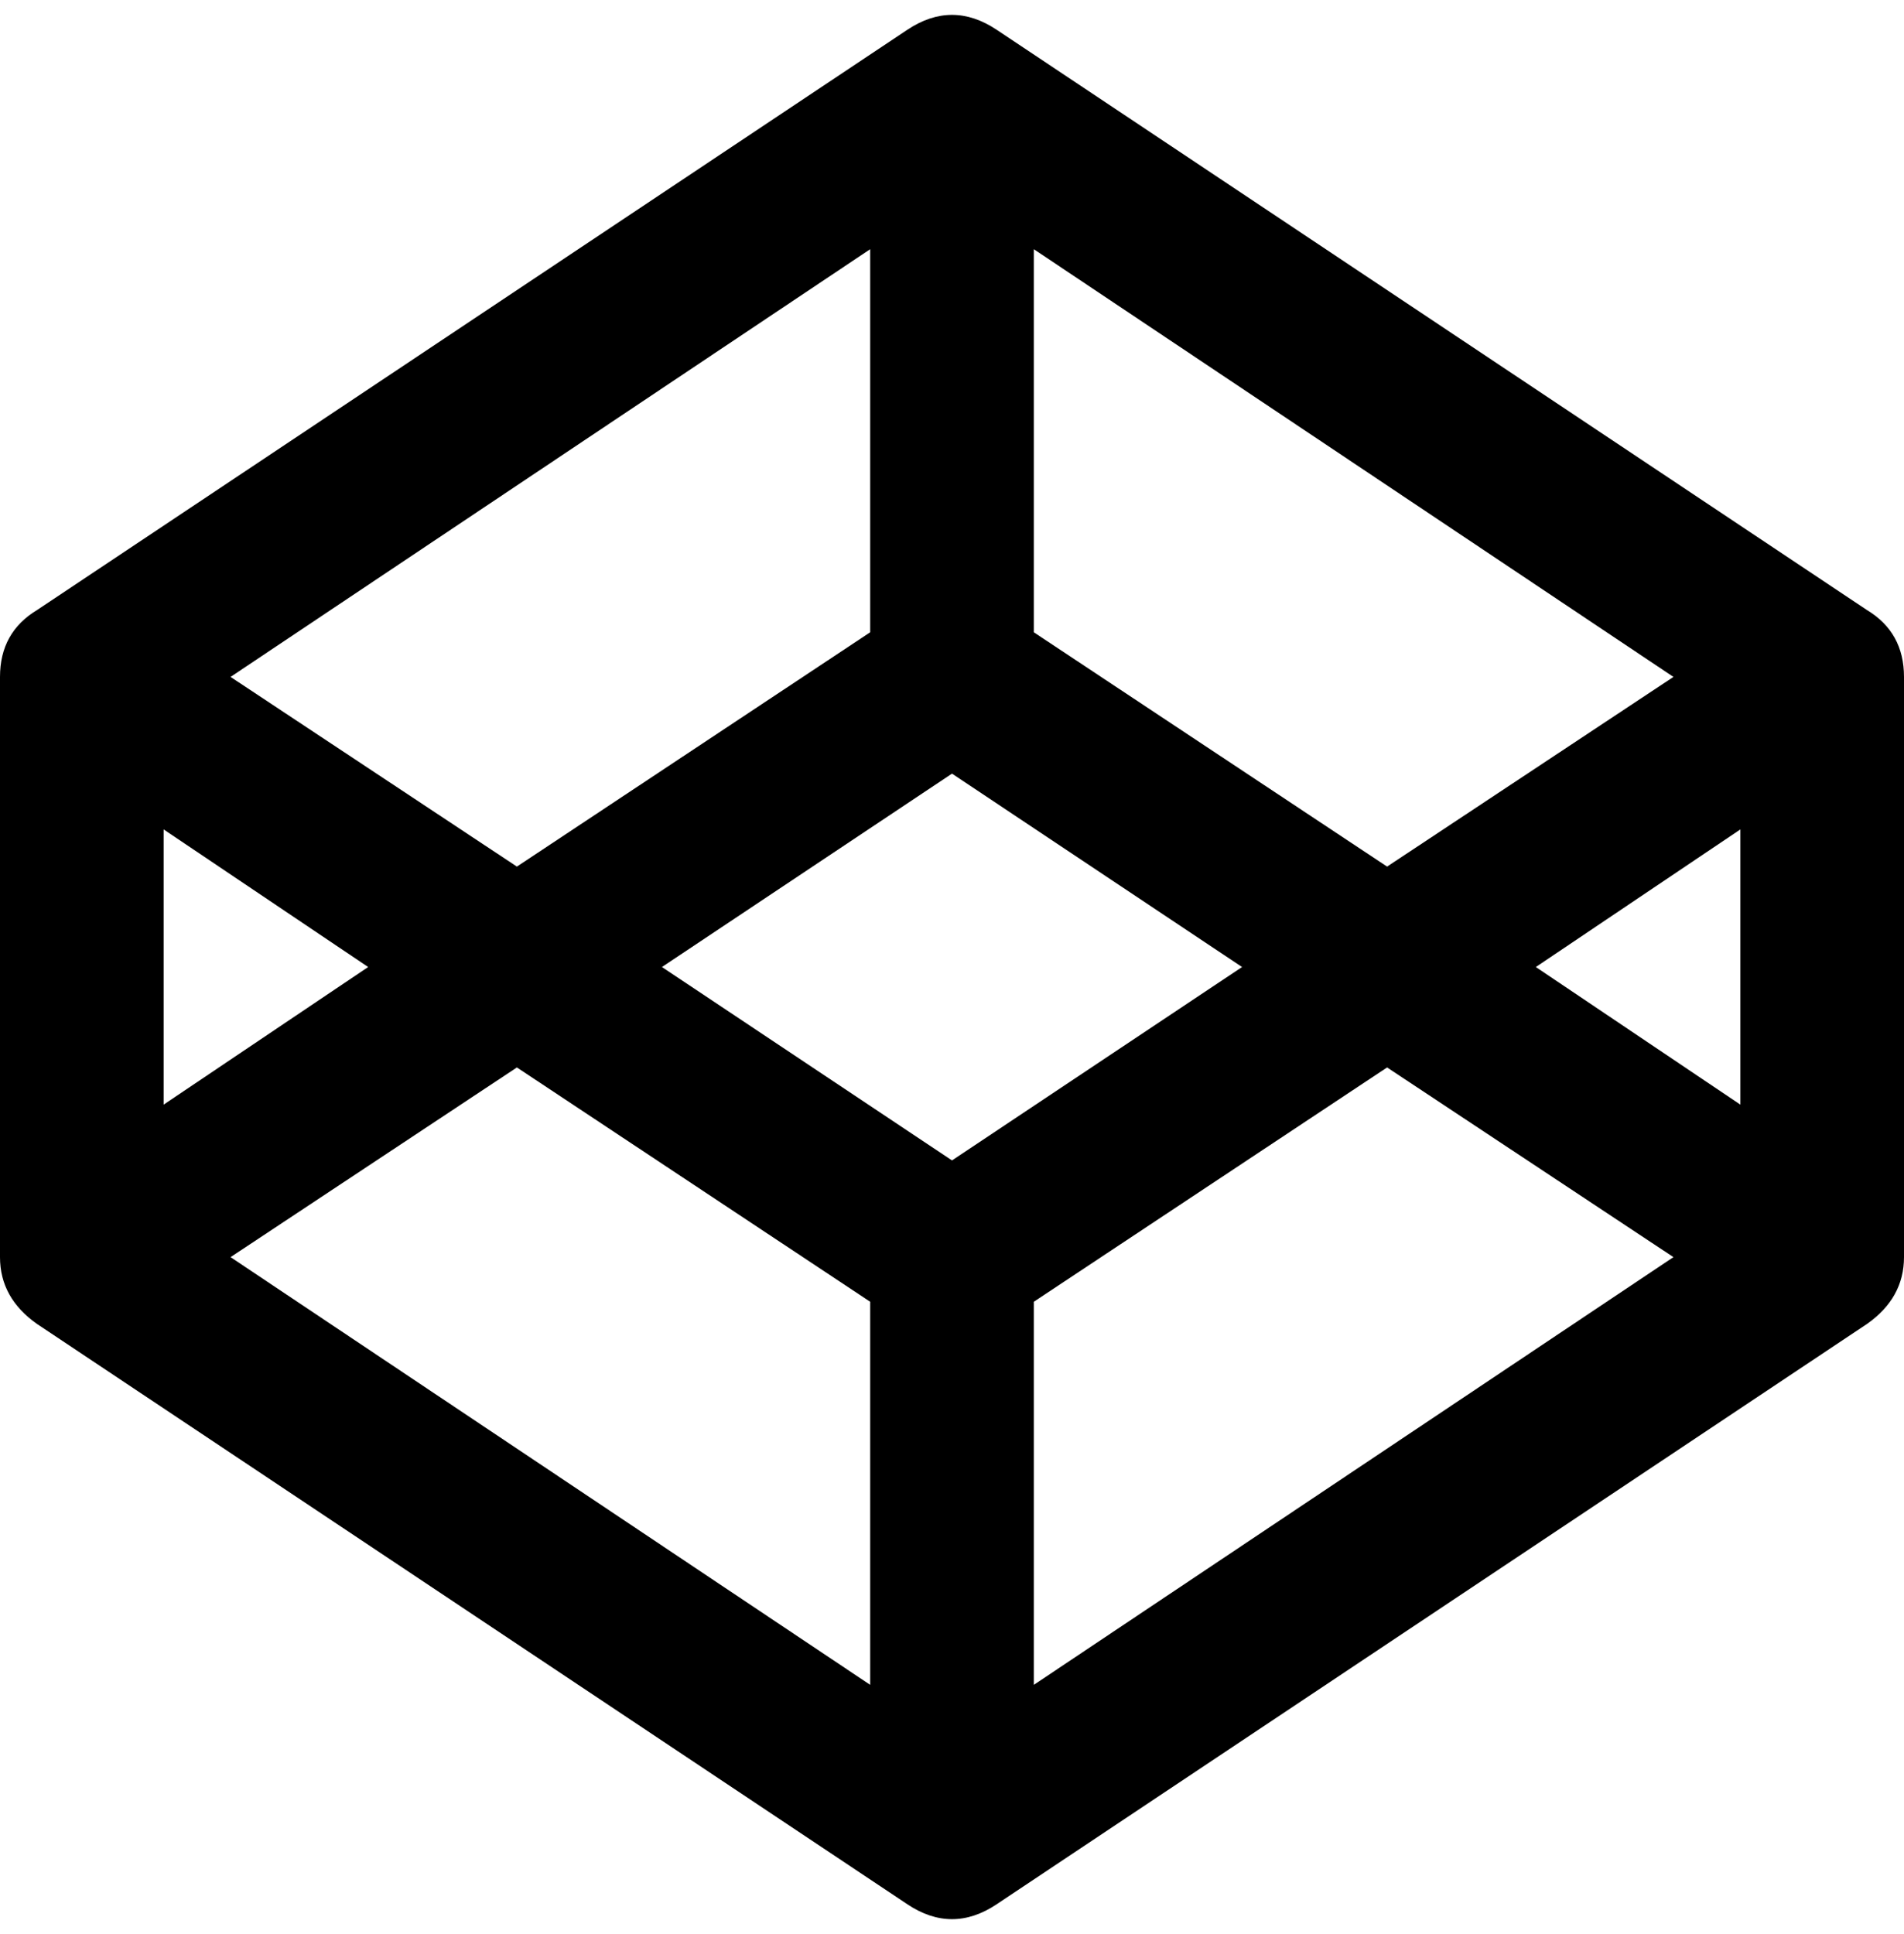 <svg viewBox="0 0 512 520">
  <path
    d="M 502 164 L 268 8 Q 256 0 244 8 L 10 164 Q 0 170 0 182 L 0 338 Q 0 349 10 356 L 244 512 Q 256 520 268 512 L 502 356 Q 512 349 512 338 L 512 182 Q 512 170 502 164 L 502 164 Z M 278 67 L 450 182 L 373 233 L 278 170 L 278 67 L 278 67 Z M 234 67 L 234 170 L 139 233 L 62 182 L 234 67 L 234 67 Z M 44 223 L 99 260 L 44 297 L 44 223 L 44 223 Z M 234 453 L 62 338 L 139 287 L 234 350 L 234 453 L 234 453 Z M 256 312 L 178 260 L 256 208 L 334 260 L 256 312 L 256 312 Z M 278 453 L 278 350 L 373 287 L 450 338 L 278 453 L 278 453 Z M 468 297 L 413 260 L 468 223 L 468 297 L 468 297 Z"
  />
</svg>